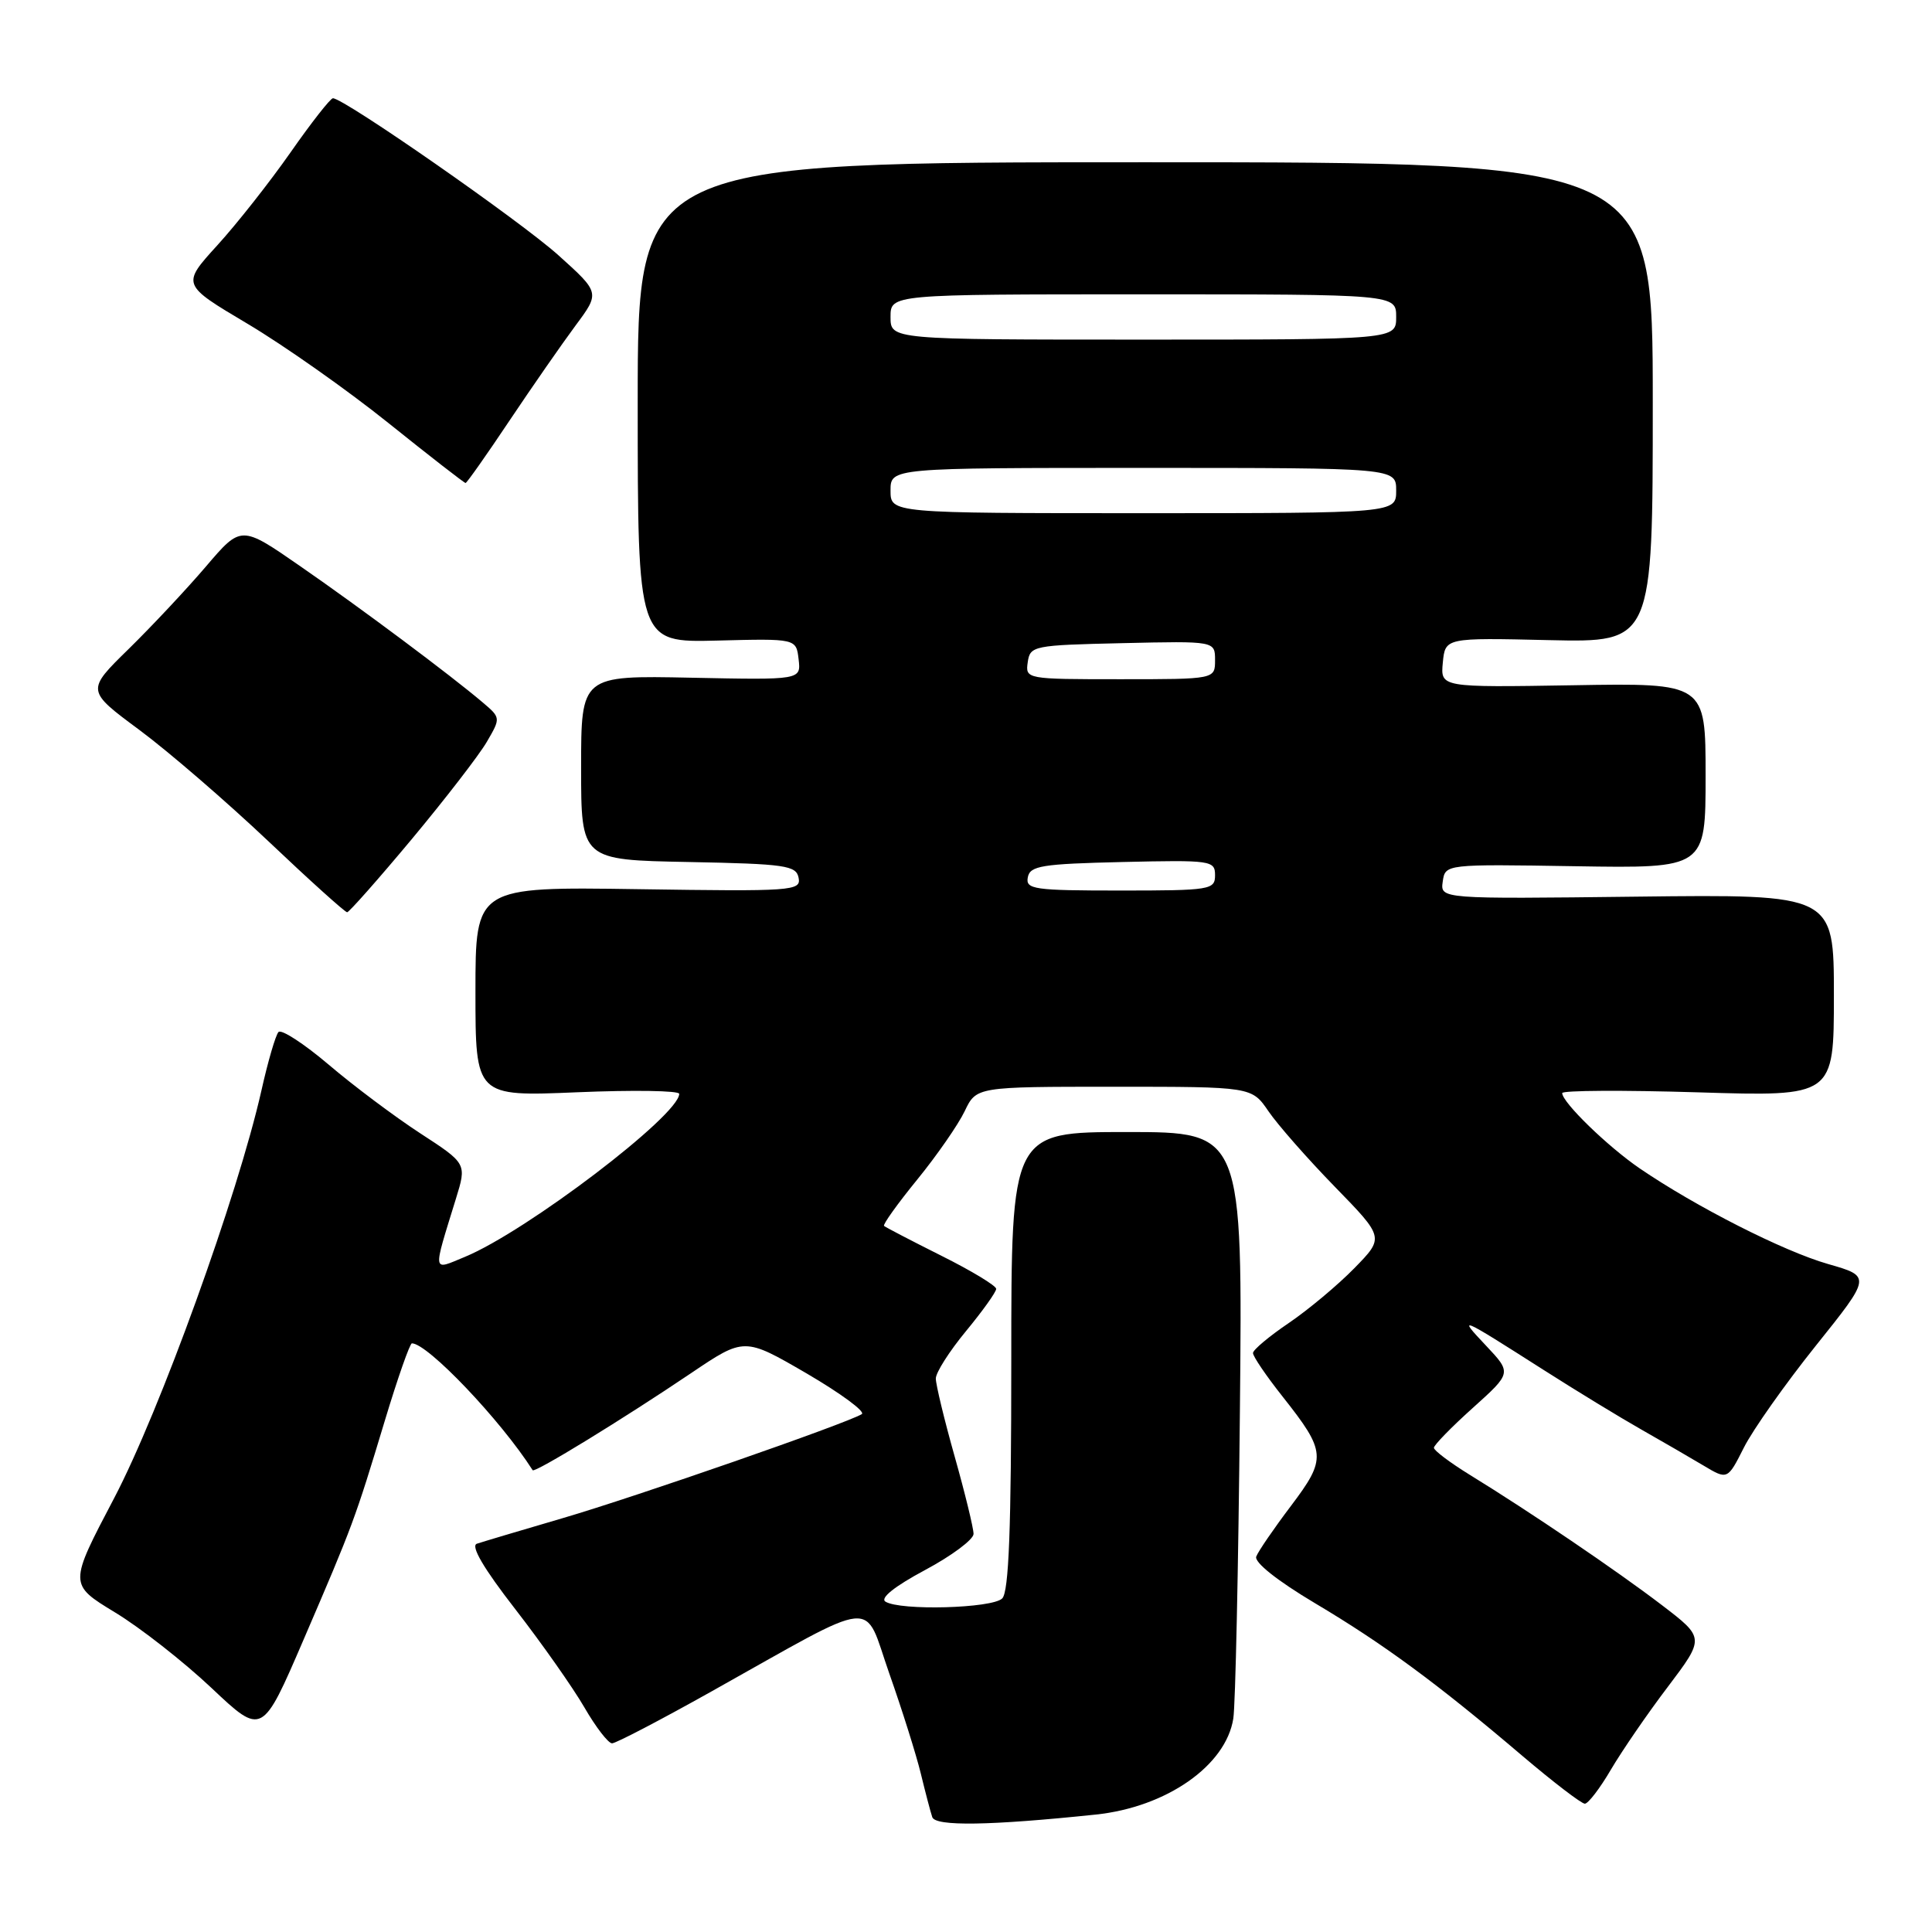 <?xml version="1.0" encoding="UTF-8" standalone="no"?>
<!DOCTYPE svg PUBLIC "-//W3C//DTD SVG 1.1//EN" "http://www.w3.org/Graphics/SVG/1.1/DTD/svg11.dtd" >
<svg xmlns="http://www.w3.org/2000/svg" xmlns:xlink="http://www.w3.org/1999/xlink" version="1.1" viewBox="0 0 256 256">
 <g >
 <path fill="currentColor"
d=" M 145.19 240.44 C 154.56 239.46 162.45 233.95 163.42 227.71 C 163.70 225.94 164.09 207.74 164.29 187.25 C 164.66 150.00 164.66 150.00 149.33 150.00 C 134.00 150.00 134.00 150.00 134.00 180.30 C 134.00 202.53 133.68 210.92 132.80 211.80 C 131.48 213.12 119.25 213.45 117.32 212.22 C 116.59 211.75 118.57 210.18 122.57 208.04 C 126.11 206.15 129.00 203.99 129.00 203.25 C 129.00 202.50 127.88 197.89 126.50 193.00 C 125.12 188.11 124.00 183.46 124.00 182.66 C 124.00 181.87 125.80 179.04 128.00 176.38 C 130.20 173.71 132.00 171.20 132.00 170.78 C 132.00 170.37 128.74 168.39 124.75 166.40 C 120.76 164.40 117.34 162.62 117.14 162.44 C 116.95 162.27 118.92 159.51 121.53 156.31 C 124.13 153.12 126.96 149.04 127.82 147.25 C 129.37 144.00 129.37 144.00 147.62 144.00 C 165.86 144.00 165.86 144.00 168.08 147.25 C 169.30 149.04 173.25 153.53 176.86 157.24 C 183.43 163.98 183.43 163.98 179.46 168.04 C 177.28 170.27 173.37 173.54 170.78 175.30 C 168.18 177.06 166.04 178.85 166.03 179.28 C 166.01 179.71 167.77 182.30 169.94 185.04 C 175.75 192.39 175.81 193.24 171.05 199.55 C 168.79 202.54 166.72 205.56 166.46 206.25 C 166.17 207.01 169.25 209.46 174.24 212.43 C 183.34 217.84 190.46 223.08 201.73 232.67 C 205.83 236.15 209.55 239.00 210.00 239.00 C 210.44 239.00 212.00 236.97 213.45 234.49 C 214.91 232.01 218.30 227.06 221.00 223.51 C 225.89 217.03 225.89 217.03 220.20 212.68 C 214.21 208.11 202.76 200.34 194.75 195.42 C 192.14 193.81 190.00 192.20 190.00 191.84 C 190.00 191.48 192.32 189.10 195.16 186.55 C 200.31 181.92 200.31 181.92 196.91 178.31 C 193.10 174.27 193.30 174.36 204.50 181.50 C 208.90 184.31 214.75 187.87 217.50 189.43 C 220.25 190.99 223.94 193.13 225.70 194.18 C 228.91 196.10 228.91 196.10 231.08 191.80 C 232.27 189.44 236.56 183.37 240.60 178.32 C 247.96 169.13 247.96 169.13 242.23 167.49 C 236.32 165.80 224.71 159.90 217.27 154.82 C 213.03 151.92 207.01 146.08 207.00 144.84 C 207.00 144.48 215.10 144.44 225.00 144.74 C 243.00 145.30 243.00 145.30 243.00 131.90 C 243.00 118.50 243.00 118.50 216.92 118.81 C 190.84 119.12 190.84 119.12 191.17 116.81 C 191.50 114.50 191.50 114.50 208.75 114.78 C 226.00 115.06 226.00 115.06 226.00 102.78 C 226.00 90.50 226.00 90.50 208.43 90.80 C 190.87 91.09 190.87 91.09 191.18 87.80 C 191.50 84.50 191.50 84.50 205.25 84.82 C 219.00 85.13 219.00 85.13 219.00 53.32 C 219.00 21.50 219.00 21.50 151.75 21.50 C 84.50 21.50 84.50 21.50 84.50 53.32 C 84.50 85.14 84.50 85.14 95.00 84.88 C 105.50 84.61 105.50 84.61 105.82 87.36 C 106.14 90.10 106.14 90.10 91.57 89.80 C 77.00 89.50 77.00 89.50 77.00 101.72 C 77.00 113.95 77.00 113.95 91.24 114.22 C 104.09 114.47 105.51 114.68 105.82 116.32 C 106.16 118.05 105.03 118.13 84.59 117.82 C 63.00 117.50 63.00 117.50 63.00 131.40 C 63.00 145.30 63.00 145.30 76.50 144.73 C 83.92 144.42 90.00 144.51 90.00 144.94 C 90.00 147.77 69.80 163.14 61.63 166.53 C 57.22 168.35 57.31 168.91 60.41 158.84 C 61.85 154.18 61.85 154.18 55.67 150.16 C 52.28 147.95 46.82 143.86 43.55 141.07 C 40.27 138.29 37.28 136.34 36.90 136.75 C 36.52 137.16 35.50 140.65 34.64 144.50 C 31.49 158.45 21.18 186.97 15.12 198.52 C 9.12 209.93 9.12 209.93 15.22 213.64 C 18.58 215.67 24.34 220.19 28.03 223.67 C 34.74 230.00 34.74 230.00 40.23 217.25 C 46.77 202.06 47.03 201.37 50.99 188.25 C 52.69 182.61 54.31 178.00 54.58 178.00 C 56.66 178.00 66.36 188.19 70.58 194.81 C 70.84 195.21 82.59 188.01 91.57 181.95 C 98.63 177.19 98.63 177.19 106.89 181.99 C 111.42 184.64 114.71 187.06 114.19 187.38 C 112.22 188.60 84.24 198.33 74.57 201.16 C 69.03 202.78 63.91 204.31 63.19 204.55 C 62.33 204.83 64.07 207.81 68.29 213.24 C 71.81 217.78 75.93 223.64 77.44 226.25 C 78.95 228.86 80.60 231.00 81.10 231.00 C 81.60 231.00 87.52 227.91 94.25 224.14 C 116.82 211.51 114.32 211.76 117.85 221.79 C 119.54 226.58 121.41 232.53 122.01 235.00 C 122.61 237.47 123.29 240.07 123.53 240.78 C 123.95 242.02 131.15 241.91 145.19 240.44 Z  M 54.57 111.18 C 59.01 105.85 63.48 100.06 64.50 98.31 C 66.36 95.12 66.36 95.11 63.93 93.05 C 59.69 89.45 47.78 80.55 39.72 74.98 C 31.95 69.60 31.95 69.60 27.30 75.05 C 24.74 78.05 20.13 82.97 17.04 86.00 C 11.42 91.50 11.42 91.50 18.48 96.73 C 22.36 99.61 30.02 106.23 35.52 111.43 C 41.01 116.64 45.73 120.89 46.00 120.88 C 46.27 120.86 50.13 116.50 54.57 111.18 Z  M 67.50 55.75 C 70.54 51.21 74.48 45.54 76.26 43.14 C 79.50 38.78 79.50 38.78 74.00 33.83 C 68.95 29.28 45.53 12.98 44.11 13.02 C 43.78 13.03 41.25 16.25 38.50 20.19 C 35.75 24.12 31.38 29.67 28.78 32.52 C 24.06 37.71 24.06 37.71 32.78 42.89 C 37.58 45.74 45.98 51.65 51.44 56.03 C 56.91 60.42 61.52 64.00 61.69 64.00 C 61.85 64.00 64.47 60.29 67.50 55.75 Z  M 136.19 116.25 C 136.48 114.72 138.03 114.47 148.76 114.22 C 160.49 113.95 161.00 114.02 161.00 115.97 C 161.00 117.90 160.40 118.00 148.43 118.00 C 136.99 118.00 135.88 117.84 136.19 116.25 Z  M 136.18 87.75 C 136.49 85.57 136.91 85.49 148.75 85.22 C 161.00 84.94 161.00 84.94 161.00 87.47 C 161.00 90.00 161.00 90.00 148.43 90.00 C 135.97 90.00 135.86 89.98 136.18 87.75 Z  M 118.00 65.00 C 118.00 62.00 118.00 62.00 151.50 62.00 C 185.00 62.00 185.00 62.00 185.00 65.00 C 185.00 68.00 185.00 68.00 151.50 68.00 C 118.00 68.00 118.00 68.00 118.00 65.00 Z  M 118.00 42.00 C 118.00 39.00 118.00 39.00 151.50 39.00 C 185.00 39.00 185.00 39.00 185.00 42.00 C 185.00 45.00 185.00 45.00 151.50 45.00 C 118.00 45.00 118.00 45.00 118.00 42.00 Z "/>
</g>
</svg>